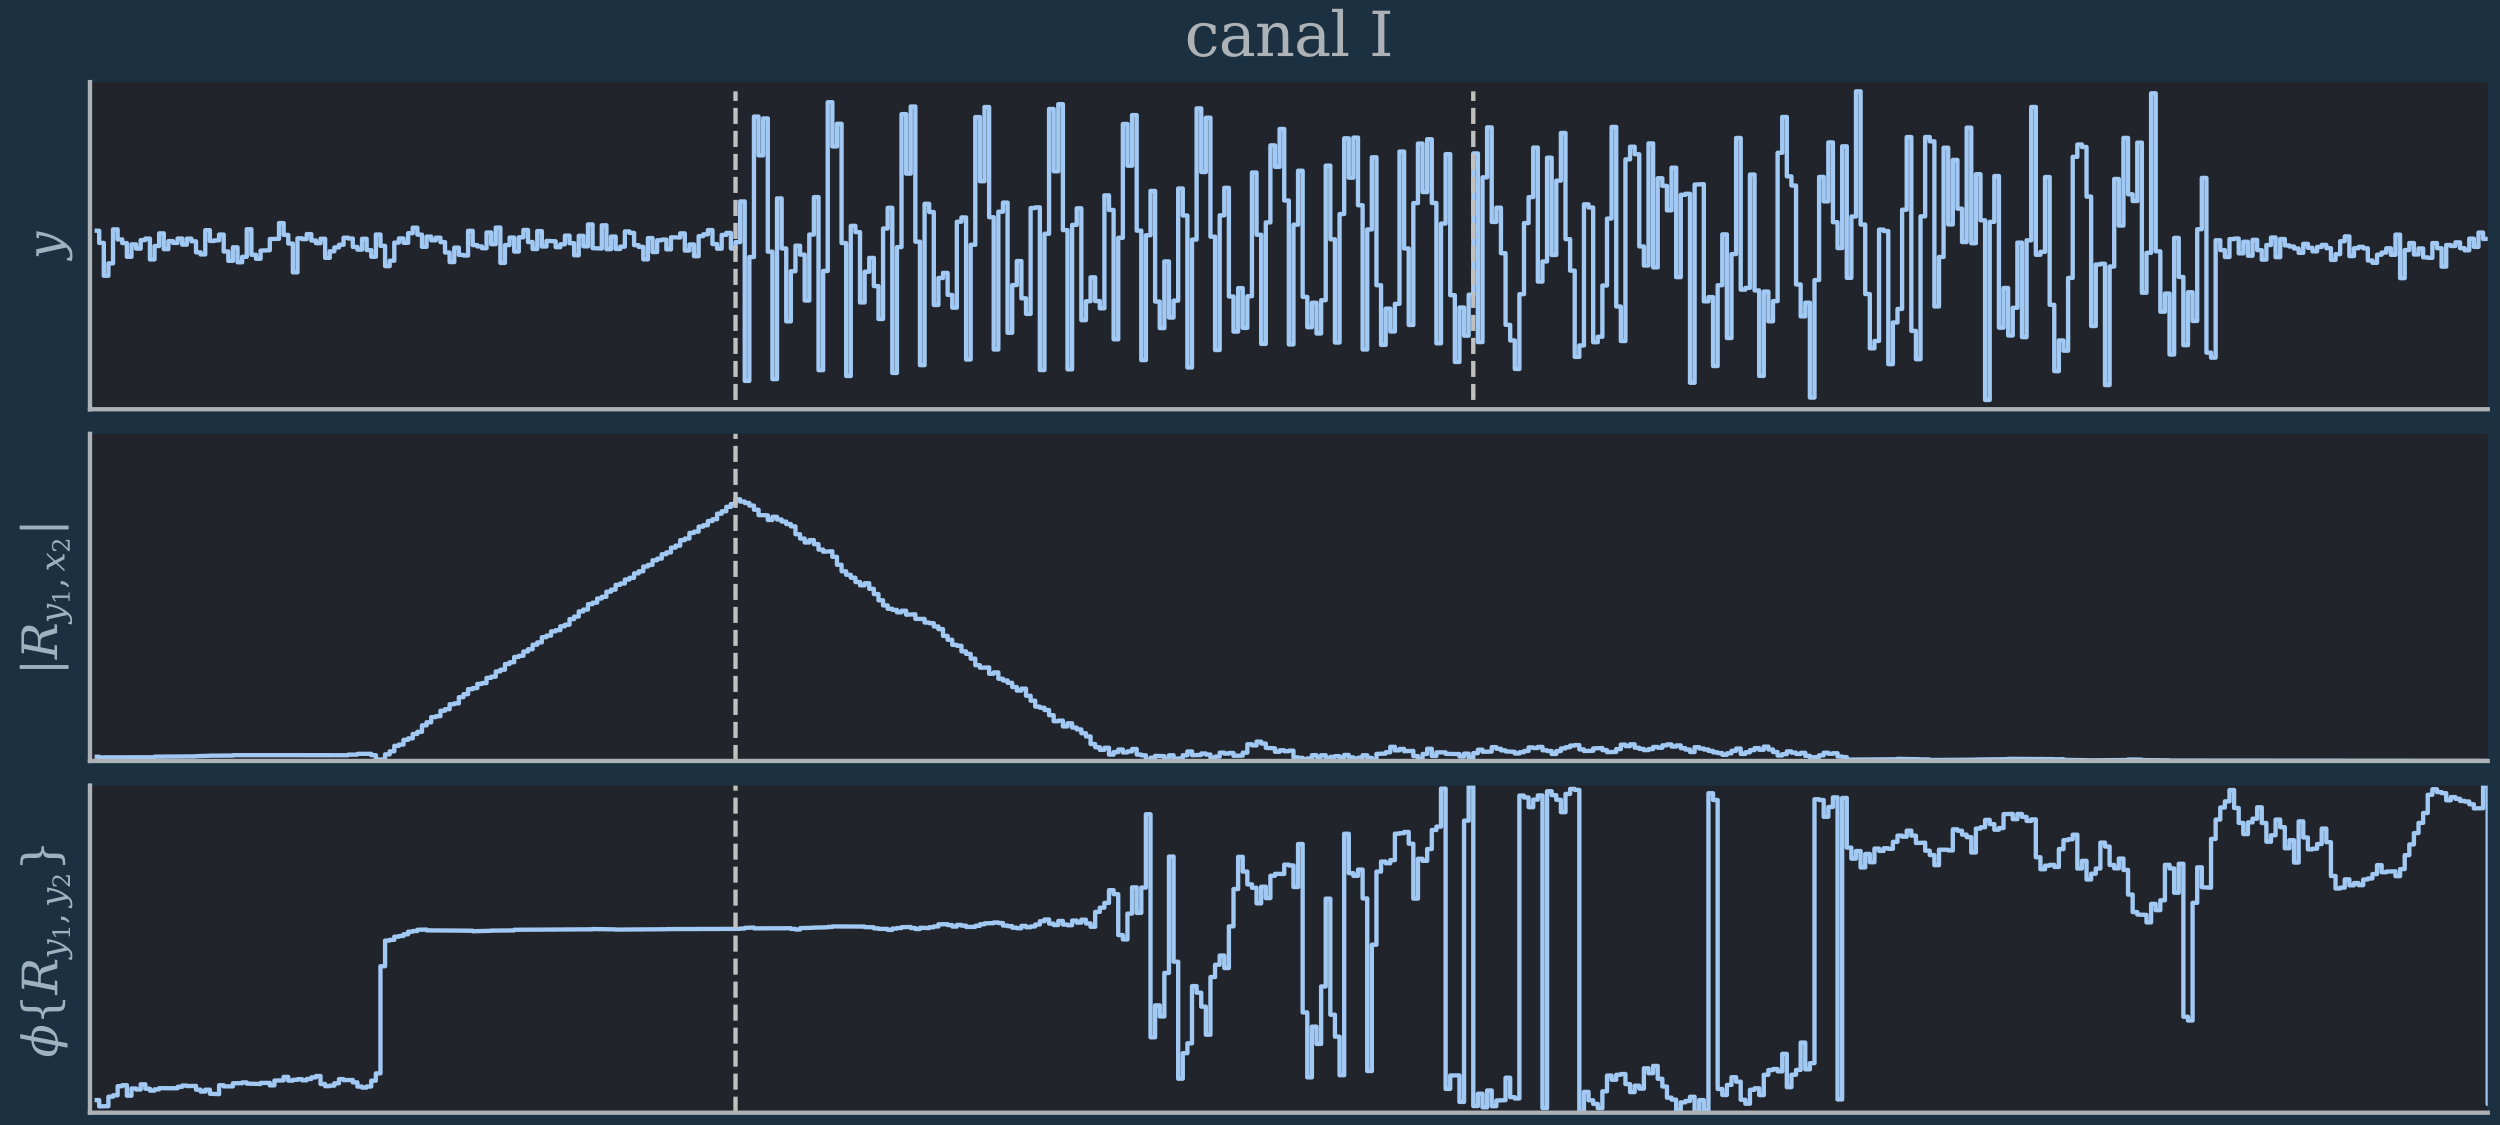 <?xml version="1.0" encoding="utf-8" standalone="no"?>
<!DOCTYPE svg PUBLIC "-//W3C//DTD SVG 1.1//EN"
  "http://www.w3.org/Graphics/SVG/1.1/DTD/svg11.dtd">
<svg xmlns:xlink="http://www.w3.org/1999/xlink" width="576pt" height="259.2pt" viewBox="0 0 576 259.2" xmlns="http://www.w3.org/2000/svg" version="1.1">
 <defs>
  <style type="text/css">*{stroke-linejoin: round; stroke-linecap: butt}</style>
 </defs>
 <g id="figure_1">
  <g id="patch_1">
   <path d="M 0 259.2 
L 576 259.2 
L 576 0 
L 0 0 
z
" style="fill: #1b3041"/>
  </g>
  <g id="axes_1">
   <g id="patch_2">
    <path d="M 20.731 94.285 
L 573.165 94.285 
L 573.165 18.915 
L 20.731 18.915 
z
" style="fill: #21252b"/>
   </g>
   <g id="matplotlib.axis_1"/>
   <g id="matplotlib.axis_2">
    <g id="text_1">
     <!-- $y$ -->
     <g style="fill: #9eb1be" transform="translate(14.201 59.735) rotate(-90) scale(0.11 -0.11)">
      <defs>
       <path id="DejaVuSerif-Italic-79" d="M 3681 3294 
Q 3372 1506 2828 563 
Q 2031 -822 1391 -1238 
Q 1106 -1422 356 -1422 
Q 209 -1422 60 -1397 
Q -88 -1372 -238 -1325 
L -113 -691 
L 181 -691 
Q 175 -741 175 -788 
Q 175 -919 231 -994 
Q 309 -1100 513 -1100 
Q 1063 -1100 1541 -622 
L 756 2988 
L 378 2988 
L 444 3322 
L 1303 3322 
L 2041 25 
Q 2544 778 2666 1088 
Q 3059 2059 3138 2959 
L 2759 2959 
L 2825 3294 
L 3681 3294 
z
" transform="scale(0.016)"/>
      </defs>
      <use xlink:href="#DejaVuSerif-Italic-79" transform="translate(0 0.094)"/>
     </g>
    </g>
   </g>
   <g id="line2d_1">
    <path d="M 21.793 53.147 
L 22.855 53.147 
L 22.855 55.97 
L 23.918 55.97 
L 23.918 63.538 
L 24.98 63.538 
L 24.98 60.674 
L 26.043 60.674 
L 26.043 52.843 
L 27.105 52.843 
L 27.105 55.16 
L 28.167 55.16 
L 28.167 56.005 
L 29.23 56.005 
L 29.23 59.165 
L 30.292 59.165 
L 30.292 56.3 
L 31.354 56.3 
L 31.354 57.284 
L 32.417 57.284 
L 32.417 55.318 
L 33.479 55.318 
L 33.479 54.97 
L 34.542 54.97 
L 34.542 59.776 
L 35.604 59.776 
L 35.604 56.684 
L 36.666 56.684 
L 36.666 53.762 
L 37.729 53.762 
L 37.729 57.404 
L 38.791 57.404 
L 38.791 55.557 
L 39.853 55.557 
L 39.853 55.968 
L 40.916 55.968 
L 40.916 54.949 
L 41.978 54.949 
L 41.978 56.37 
L 43.041 56.37 
L 43.041 54.978 
L 44.103 54.978 
L 44.103 55.599 
L 45.165 55.599 
L 45.165 58.139 
L 46.228 58.139 
L 46.228 58.627 
L 47.29 58.627 
L 47.29 53.035 
L 48.352 53.035 
L 48.352 55.511 
L 49.415 55.511 
L 49.415 55.376 
L 50.477 55.376 
L 50.477 54.04 
L 51.54 54.04 
L 51.54 57.944 
L 52.602 57.944 
L 52.602 60.099 
L 53.664 60.099 
L 53.664 56.983 
L 54.727 56.983 
L 54.727 60.433 
L 55.789 60.433 
L 55.789 59.173 
L 56.851 59.173 
L 56.851 52.814 
L 57.914 52.814 
L 57.914 58.7 
L 58.976 58.7 
L 58.976 59.623 
L 60.038 59.623 
L 60.038 57.731 
L 62.163 57.656 
L 62.163 55.067 
L 64.288 55.026 
L 64.288 51.401 
L 65.35 51.401 
L 65.35 54.122 
L 66.413 54.122 
L 66.413 56.115 
L 67.475 56.115 
L 67.475 62.75 
L 68.537 62.75 
L 68.537 54.913 
L 69.6 54.913 
L 69.6 55.086 
L 70.662 55.086 
L 70.662 53.944 
L 71.725 53.944 
L 71.725 55.412 
L 72.787 55.412 
L 72.787 56.017 
L 73.849 56.017 
L 73.849 55.007 
L 74.912 55.007 
L 74.912 59.405 
L 75.974 59.405 
L 75.974 57.897 
L 77.036 57.897 
L 77.036 57.008 
L 78.099 57.008 
L 78.099 56.394 
L 79.161 56.394 
L 79.161 54.766 
L 80.224 54.766 
L 80.224 54.949 
L 81.286 54.949 
L 81.286 56.905 
L 82.348 56.905 
L 82.348 57.511 
L 83.411 57.511 
L 83.411 55.019 
L 84.473 55.019 
L 84.473 57.617 
L 85.535 57.617 
L 85.535 59.151 
L 86.598 59.151 
L 86.598 54.029 
L 87.66 54.029 
L 87.66 56.649 
L 88.723 56.649 
L 88.723 61.319 
L 89.785 61.319 
L 89.785 60.065 
L 90.847 60.065 
L 90.847 55.896 
L 91.91 55.896 
L 91.91 54.93 
L 92.972 54.93 
L 92.972 55.941 
L 94.034 55.941 
L 94.034 53.722 
L 95.097 53.722 
L 95.097 52.465 
L 96.159 52.465 
L 96.159 54.061 
L 97.222 54.061 
L 97.222 56.868 
L 98.284 56.868 
L 98.284 54.515 
L 99.346 54.515 
L 99.346 55.366 
L 100.409 55.366 
L 100.409 54.763 
L 101.471 54.763 
L 101.471 55.782 
L 102.533 55.782 
L 102.533 58.179 
L 103.596 58.179 
L 103.596 60.386 
L 104.658 60.386 
L 104.658 57.063 
L 105.721 57.063 
L 105.721 58.723 
L 106.783 58.723 
L 106.783 58.867 
L 107.845 58.867 
L 107.845 53.179 
L 108.908 53.179 
L 108.908 56.464 
L 109.97 56.464 
L 109.97 56.784 
L 111.032 56.784 
L 111.032 57.184 
L 112.095 57.184 
L 112.095 53.565 
L 113.157 53.565 
L 113.157 56.249 
L 114.22 56.249 
L 114.22 52.435 
L 115.282 52.435 
L 115.282 60.57 
L 116.344 60.57 
L 116.344 56.467 
L 117.407 56.467 
L 117.407 54.729 
L 118.469 54.729 
L 118.469 57.954 
L 119.531 57.954 
L 119.531 54.679 
L 120.594 54.679 
L 120.594 52.992 
L 121.656 52.992 
L 121.656 55.762 
L 122.719 55.762 
L 122.719 57.379 
L 123.781 57.379 
L 123.781 53.252 
L 124.843 53.252 
L 124.843 56.797 
L 125.906 56.797 
L 125.906 55.511 
L 128.03 55.591 
L 128.03 56.945 
L 129.093 56.945 
L 129.093 56.283 
L 130.155 56.283 
L 130.155 54.291 
L 131.218 54.291 
L 131.218 56.034 
L 132.28 56.034 
L 132.28 58.807 
L 133.342 58.807 
L 133.342 54.336 
L 134.405 54.336 
L 134.405 56.754 
L 135.467 56.754 
L 135.467 51.707 
L 136.529 51.707 
L 136.529 57.173 
L 138.654 57.261 
L 138.654 51.906 
L 139.717 51.906 
L 139.717 57.407 
L 140.779 57.407 
L 140.779 54.511 
L 141.841 54.511 
L 141.841 57.353 
L 142.904 57.353 
L 142.904 56.831 
L 143.966 56.831 
L 143.966 53.319 
L 145.028 53.319 
L 145.028 53.662 
L 146.091 53.662 
L 146.091 56.486 
L 147.153 56.486 
L 147.153 56.884 
L 148.216 56.884 
L 148.216 59.749 
L 149.278 59.749 
L 149.278 54.86 
L 150.34 54.86 
L 150.34 58.063 
L 151.403 58.063 
L 151.403 55.347 
L 152.465 55.347 
L 152.465 55.202 
L 153.527 55.202 
L 153.527 57.459 
L 154.59 57.459 
L 154.59 54.673 
L 156.715 54.719 
L 156.715 53.768 
L 157.777 53.768 
L 157.777 57.726 
L 158.839 57.726 
L 158.839 56.316 
L 159.902 56.316 
L 159.902 59.03 
L 160.964 59.03 
L 160.964 54.412 
L 162.026 54.412 
L 162.026 53.998 
L 163.089 53.998 
L 163.089 53.011 
L 164.151 53.011 
L 164.151 56.236 
L 165.214 56.236 
L 165.214 57.295 
L 166.276 57.295 
L 166.276 54.121 
L 167.338 54.121 
L 167.338 53.669 
L 168.401 53.669 
L 168.401 57.262 
L 169.463 57.262 
L 169.463 55.783 
L 170.525 55.783 
L 170.525 46.413 
L 171.588 46.413 
L 171.588 87.753 
L 172.65 87.753 
L 172.65 59.22 
L 173.713 59.22 
L 173.713 26.86 
L 174.775 26.86 
L 174.775 35.797 
L 175.837 35.797 
L 175.837 27.281 
L 176.9 27.281 
L 176.9 57.978 
L 177.962 57.978 
L 177.962 87.344 
L 179.024 87.344 
L 179.024 45.714 
L 180.087 45.714 
L 180.087 57.247 
L 181.149 57.247 
L 181.149 74.039 
L 182.212 74.039 
L 182.212 62.498 
L 183.274 62.498 
L 183.274 56.606 
L 184.336 56.606 
L 184.336 58.674 
L 185.399 58.674 
L 185.399 69.236 
L 186.461 69.236 
L 186.461 54.039 
L 187.523 54.039 
L 187.523 45.411 
L 188.586 45.411 
L 188.586 85.282 
L 189.648 85.282 
L 189.648 62.423 
L 190.711 62.423 
L 190.711 23.557 
L 191.773 23.557 
L 191.773 33.735 
L 192.835 33.735 
L 192.835 28.523 
L 193.898 28.523 
L 193.898 55.997 
L 194.96 55.997 
L 194.96 86.629 
L 196.022 86.629 
L 196.022 52.036 
L 197.085 52.036 
L 197.085 53.477 
L 198.147 53.477 
L 198.147 69.685 
L 199.21 69.685 
L 199.21 62.608 
L 200.272 62.608 
L 200.272 59.423 
L 201.334 59.423 
L 201.334 65.914 
L 202.397 65.914 
L 202.397 73.49 
L 203.459 73.49 
L 203.459 52.644 
L 204.521 52.644 
L 204.521 47.878 
L 205.584 47.878 
L 205.584 85.932 
L 206.646 85.932 
L 206.646 56.938 
L 207.709 56.938 
L 207.709 26.289 
L 208.771 26.289 
L 208.771 40.001 
L 209.833 40.001 
L 209.833 24.541 
L 210.896 24.541 
L 210.896 55.687 
L 211.958 55.687 
L 211.958 84.128 
L 213.02 84.128 
L 213.02 46.957 
L 214.083 46.957 
L 214.083 48.849 
L 215.145 48.849 
L 215.145 70.264 
L 216.208 70.264 
L 216.208 64.042 
L 217.27 64.042 
L 217.27 62.871 
L 218.332 62.871 
L 218.332 67.95 
L 219.395 67.95 
L 219.395 70.88 
L 220.457 70.88 
L 220.457 51.073 
L 221.519 51.073 
L 221.519 50.1 
L 222.582 50.1 
L 222.582 82.823 
L 223.644 82.823 
L 223.644 56.399 
L 224.707 56.399 
L 224.707 26.973 
L 225.769 26.973 
L 225.769 41.755 
L 226.831 41.755 
L 226.831 24.657 
L 227.894 24.657 
L 227.894 50.053 
L 228.956 50.053 
L 228.956 80.523 
L 230.018 80.523 
L 230.018 48.777 
L 231.081 48.777 
L 231.081 46.678 
L 232.143 46.678 
L 232.143 76.675 
L 233.206 76.675 
L 233.206 65.682 
L 234.268 65.682 
L 234.268 60.148 
L 235.33 60.148 
L 235.33 68.735 
L 236.393 68.735 
L 236.393 72.315 
L 237.455 72.315 
L 237.455 47.928 
L 238.517 47.928 
L 238.517 47.771 
L 239.58 47.771 
L 239.58 85.248 
L 240.642 85.248 
L 240.642 53.861 
L 241.705 53.861 
L 241.705 25.102 
L 242.767 25.102 
L 242.767 39.468 
L 243.829 39.468 
L 243.829 23.994 
L 244.892 23.994 
L 244.892 53.019 
L 245.954 53.019 
L 245.954 85.094 
L 247.016 85.094 
L 247.016 51.809 
L 248.079 51.809 
L 248.079 47.987 
L 249.141 47.987 
L 249.141 73.765 
L 250.204 73.765 
L 250.204 69.398 
L 251.266 69.398 
L 251.266 63.896 
L 252.328 63.896 
L 252.328 69.369 
L 253.391 69.369 
L 253.391 71.024 
L 254.453 71.024 
L 254.453 45.011 
L 255.515 45.011 
L 255.515 48.379 
L 256.578 48.379 
L 256.578 78.178 
L 257.64 78.178 
L 257.64 54.788 
L 258.703 54.788 
L 258.703 28.564 
L 259.765 28.564 
L 259.765 38.18 
L 260.827 38.18 
L 260.827 26.516 
L 261.89 26.516 
L 261.89 53.137 
L 262.952 53.137 
L 262.952 82.967 
L 264.014 82.967 
L 264.014 54.198 
L 265.077 54.198 
L 265.077 43.978 
L 266.139 43.978 
L 266.139 69.477 
L 267.202 69.477 
L 267.202 75.593 
L 268.264 75.593 
L 268.264 60.235 
L 269.326 60.235 
L 269.326 73.169 
L 270.389 73.169 
L 270.389 69.273 
L 271.451 69.273 
L 271.451 43.428 
L 272.513 43.428 
L 272.513 49.65 
L 273.576 49.65 
L 273.576 84.674 
L 274.638 84.674 
L 274.638 55.199 
L 275.701 55.199 
L 275.701 24.975 
L 276.763 24.975 
L 276.763 39.634 
L 277.825 39.634 
L 277.825 27.12 
L 278.888 27.12 
L 278.888 54.531 
L 279.95 54.531 
L 279.95 80.642 
L 281.012 80.642 
L 281.012 49.617 
L 282.075 49.617 
L 282.075 43.282 
L 283.137 43.282 
L 283.137 68.309 
L 284.2 68.309 
L 284.2 76.402 
L 285.262 76.402 
L 285.262 66.382 
L 286.324 66.382 
L 286.324 75.546 
L 287.387 75.546 
L 287.387 68.249 
L 288.449 68.249 
L 288.449 39.741 
L 289.511 39.741 
L 289.511 54.088 
L 290.574 54.088 
L 290.574 79.232 
L 291.636 79.232 
L 291.636 51.243 
L 292.699 51.243 
L 292.699 33.499 
L 293.761 33.499 
L 293.761 38.447 
L 294.823 38.447 
L 294.823 29.719 
L 295.886 29.719 
L 295.886 46.196 
L 296.948 46.196 
L 296.948 79.354 
L 298.01 79.354 
L 298.01 51.772 
L 299.073 51.772 
L 299.073 39.338 
L 300.135 39.338 
L 300.135 68.407 
L 301.197 68.407 
L 301.197 75.386 
L 302.26 75.386 
L 302.26 69.758 
L 303.322 69.758 
L 303.322 76.831 
L 304.385 76.831 
L 304.385 69.171 
L 305.447 69.171 
L 305.447 38.164 
L 306.509 38.164 
L 306.509 55.138 
L 307.572 55.138 
L 307.572 78.92 
L 308.634 78.92 
L 308.634 49.308 
L 309.696 49.308 
L 309.696 31.872 
L 310.759 31.872 
L 310.759 40.935 
L 311.821 40.935 
L 311.821 31.704 
L 312.884 31.704 
L 312.884 47.289 
L 313.946 47.289 
L 313.946 80.527 
L 315.008 80.527 
L 315.008 52.861 
L 316.071 52.861 
L 316.071 36.241 
L 317.133 36.241 
L 317.133 65.712 
L 318.195 65.712 
L 318.195 79.465 
L 319.258 79.465 
L 319.258 71.112 
L 320.32 71.112 
L 320.32 76.378 
L 321.383 76.378 
L 321.383 70.005 
L 322.445 70.005 
L 322.445 34.924 
L 323.507 34.924 
L 323.507 57.256 
L 324.57 57.256 
L 324.57 74.874 
L 325.632 74.874 
L 325.632 46.797 
L 326.694 46.797 
L 326.694 33.072 
L 327.757 33.072 
L 327.757 44.261 
L 328.819 44.261 
L 328.819 32.084 
L 329.882 32.084 
L 329.882 46.765 
L 330.944 46.765 
L 330.944 79.098 
L 332.006 79.098 
L 332.006 51.506 
L 333.069 51.506 
L 333.069 35.502 
L 334.131 35.502 
L 334.131 68.003 
L 335.193 68.003 
L 335.193 83.393 
L 336.256 83.393 
L 336.256 70.851 
L 337.318 70.851 
L 337.318 77.338 
L 338.381 77.338 
L 338.381 67.904 
L 339.443 67.904 
L 339.443 35.35 
L 340.505 35.35 
L 340.505 78.815 
L 341.568 78.815 
L 341.568 40.857 
L 342.63 40.857 
L 342.63 29.35 
L 343.692 29.35 
L 343.692 51.14 
L 344.755 51.14 
L 344.755 47.849 
L 345.817 47.849 
L 345.817 58.337 
L 346.88 58.337 
L 346.88 74.841 
L 347.942 74.841 
L 347.942 78.435 
L 349.004 78.435 
L 349.004 85.011 
L 350.067 85.011 
L 350.067 67.771 
L 351.129 67.771 
L 351.129 51.391 
L 352.191 51.391 
L 352.191 45.417 
L 353.254 45.417 
L 353.254 34.004 
L 354.316 34.004 
L 354.316 64.877 
L 355.379 64.877 
L 355.379 60.237 
L 356.441 60.237 
L 356.441 36.343 
L 357.503 36.343 
L 357.503 58.746 
L 358.566 58.746 
L 358.566 41.619 
L 359.628 41.619 
L 359.628 30.636 
L 360.69 30.636 
L 360.69 55.101 
L 361.753 55.101 
L 361.753 62.357 
L 362.815 62.357 
L 362.815 82.226 
L 363.878 82.226 
L 363.878 79.596 
L 364.94 79.596 
L 364.94 47.071 
L 366.002 47.071 
L 366.002 47.805 
L 367.065 47.805 
L 367.065 78.843 
L 368.127 78.843 
L 368.127 77.588 
L 369.189 77.588 
L 369.189 65.78 
L 370.252 65.78 
L 370.252 50.36 
L 371.314 50.36 
L 371.314 29.246 
L 372.377 29.246 
L 372.377 70.621 
L 373.439 70.621 
L 373.439 78.569 
L 374.501 78.569 
L 374.501 36.713 
L 375.564 36.713 
L 375.564 33.805 
L 376.626 33.805 
L 376.626 35.533 
L 377.688 35.533 
L 377.688 56.78 
L 378.751 56.78 
L 378.751 61.173 
L 379.813 61.173 
L 379.813 33.041 
L 380.876 33.041 
L 380.876 61.598 
L 381.938 61.598 
L 381.938 41.071 
L 383 41.071 
L 383 42.825 
L 384.063 42.825 
L 384.063 48.461 
L 385.125 48.461 
L 385.125 38.634 
L 386.187 38.634 
L 386.187 63.858 
L 387.25 63.858 
L 387.25 44.881 
L 388.312 44.881 
L 388.312 44.642 
L 389.375 44.642 
L 389.375 88.188 
L 390.437 88.188 
L 390.437 42.526 
L 392.562 42.431 
L 392.562 69.434 
L 393.624 69.434 
L 393.624 68.453 
L 394.686 68.453 
L 394.686 84.331 
L 395.749 84.331 
L 395.749 65.72 
L 396.811 65.72 
L 396.811 53.996 
L 397.874 53.996 
L 397.874 77.886 
L 398.936 77.886 
L 398.936 58.543 
L 399.998 58.543 
L 399.998 31.79 
L 401.061 31.79 
L 401.061 66.738 
L 402.123 66.738 
L 402.123 66.33 
L 403.185 66.33 
L 403.185 40.225 
L 404.248 40.225 
L 404.248 66.911 
L 405.31 66.911 
L 405.31 86.606 
L 406.373 86.606 
L 406.373 67.178 
L 407.435 67.178 
L 407.435 74.031 
L 408.497 74.031 
L 408.497 69.382 
L 409.56 69.382 
L 409.56 35.195 
L 410.622 35.195 
L 410.622 26.948 
L 411.684 26.948 
L 411.684 40.637 
L 412.747 40.637 
L 412.747 42.748 
L 413.809 42.748 
L 413.809 65.541 
L 414.872 65.541 
L 414.872 72.894 
L 415.934 72.894 
L 415.934 69.74 
L 416.996 69.74 
L 416.996 91.597 
L 418.059 91.597 
L 418.059 64.525 
L 419.121 64.525 
L 419.121 40.766 
L 420.183 40.766 
L 420.183 46.396 
L 421.246 46.396 
L 421.246 32.813 
L 422.308 32.813 
L 422.308 51.19 
L 423.371 51.19 
L 423.371 57.164 
L 424.433 57.164 
L 424.433 33.704 
L 425.495 33.704 
L 425.495 64.016 
L 426.558 64.016 
L 426.558 49.889 
L 427.62 49.889 
L 427.62 21.048 
L 428.682 21.048 
L 428.682 51.736 
L 429.745 51.736 
L 429.745 67.748 
L 430.807 67.748 
L 430.807 80.251 
L 431.87 80.251 
L 431.87 78.554 
L 432.932 78.554 
L 432.932 52.899 
L 433.994 52.899 
L 433.994 53.233 
L 435.057 53.233 
L 435.057 83.899 
L 436.119 83.899 
L 436.119 74.298 
L 437.181 74.298 
L 437.181 71.187 
L 438.244 71.187 
L 438.244 48.323 
L 439.306 48.323 
L 439.306 31.576 
L 440.369 31.576 
L 440.369 76.241 
L 441.431 76.241 
L 441.431 82.759 
L 442.493 82.759 
L 442.493 49.852 
L 443.556 49.852 
L 443.556 31.574 
L 444.618 31.574 
L 444.618 32.565 
L 445.68 32.565 
L 445.68 70.602 
L 446.743 70.602 
L 446.743 59.206 
L 447.805 59.206 
L 447.805 34.032 
L 448.868 34.032 
L 448.868 51.716 
L 449.93 51.716 
L 449.93 36.848 
L 450.992 36.848 
L 450.992 48.08 
L 452.055 48.08 
L 452.055 55.769 
L 453.117 55.769 
L 453.117 29.41 
L 454.179 29.41 
L 454.179 56.037 
L 455.242 56.037 
L 455.242 40.136 
L 456.304 40.136 
L 456.304 50.754 
L 457.367 50.754 
L 457.367 92.152 
L 458.429 92.152 
L 458.429 51.115 
L 459.491 51.115 
L 459.491 40.563 
L 460.554 40.563 
L 460.554 75.495 
L 461.616 75.495 
L 461.616 66.351 
L 462.678 66.351 
L 462.678 77.292 
L 463.741 77.292 
L 463.741 70.912 
L 464.803 70.912 
L 464.803 55.898 
L 465.866 55.898 
L 465.866 77.676 
L 466.928 77.676 
L 466.928 55.375 
L 467.99 55.375 
L 467.99 24.647 
L 469.053 24.647 
L 469.053 58.701 
L 470.115 58.701 
L 470.115 58.024 
L 471.177 58.024 
L 471.177 40.794 
L 472.24 40.794 
L 472.24 70.234 
L 473.302 70.234 
L 473.302 85.509 
L 474.365 85.509 
L 474.365 78.435 
L 475.427 78.435 
L 475.427 80.805 
L 476.489 80.805 
L 476.489 64.03 
L 477.552 64.03 
L 477.552 36.139 
L 478.614 36.139 
L 478.614 33.3 
L 479.676 33.3 
L 479.676 33.869 
L 480.739 33.869 
L 480.739 45.297 
L 481.801 45.297 
L 481.801 75.114 
L 482.864 75.114 
L 482.864 60.94 
L 483.926 60.94 
L 483.926 60.778 
L 484.988 60.778 
L 484.988 88.719 
L 486.051 88.719 
L 486.051 61.41 
L 487.113 61.41 
L 487.113 41.235 
L 488.175 41.235 
L 488.175 51.975 
L 489.238 51.975 
L 489.238 31.77 
L 490.3 31.77 
L 490.3 44.758 
L 491.363 44.758 
L 491.363 46.32 
L 492.425 46.32 
L 492.425 32.865 
L 493.487 32.865 
L 493.487 67.451 
L 494.55 67.451 
L 494.55 58.259 
L 495.612 58.259 
L 495.612 21.499 
L 496.674 21.499 
L 496.674 57.897 
L 497.737 57.897 
L 497.737 71.811 
L 498.799 71.811 
L 498.799 67.64 
L 499.862 67.64 
L 499.862 81.673 
L 500.924 81.673 
L 500.924 54.821 
L 501.986 54.821 
L 501.986 63.809 
L 503.049 63.809 
L 503.049 79.521 
L 504.111 79.521 
L 504.111 67.333 
L 505.173 67.333 
L 505.173 73.953 
L 506.236 73.953 
L 506.236 52.82 
L 507.298 52.82 
L 507.298 40.992 
L 508.361 40.992 
L 508.361 81.243 
L 509.423 81.243 
L 509.423 82.401 
L 510.485 82.401 
L 510.485 55.348 
L 511.548 55.348 
L 511.548 57.626 
L 512.61 57.626 
L 512.61 59.216 
L 513.672 59.216 
L 513.672 55.094 
L 514.735 55.094 
L 514.735 54.965 
L 515.797 54.965 
L 515.797 58.372 
L 516.86 58.372 
L 516.86 55.698 
L 517.922 55.698 
L 517.922 58.919 
L 518.984 58.919 
L 518.984 55.265 
L 520.047 55.265 
L 520.047 57.626 
L 521.109 57.626 
L 521.109 59.813 
L 522.171 59.813 
L 522.171 56.455 
L 523.234 56.455 
L 523.234 54.723 
L 524.296 54.723 
L 524.296 59.254 
L 525.359 59.254 
L 525.359 55.07 
L 526.421 55.07 
L 526.421 56.548 
L 527.483 56.548 
L 527.483 56.797 
L 528.546 56.797 
L 528.546 57.258 
L 529.608 57.258 
L 529.608 58.255 
L 530.67 58.255 
L 530.67 56.186 
L 531.733 56.186 
L 531.733 57.106 
L 532.795 57.106 
L 532.795 57.908 
L 533.857 57.908 
L 533.857 56.902 
L 534.92 56.902 
L 534.92 56.421 
L 535.982 56.421 
L 535.982 57.181 
L 537.045 57.181 
L 537.045 59.873 
L 538.107 59.873 
L 538.107 58.563 
L 539.169 58.563 
L 539.169 55.571 
L 540.232 55.571 
L 540.232 54.467 
L 541.294 54.467 
L 541.294 59.007 
L 542.356 59.007 
L 542.356 57.191 
L 543.419 57.191 
L 543.419 56.874 
L 544.481 56.874 
L 544.481 57.219 
L 545.544 57.219 
L 545.544 60.014 
L 546.606 60.014 
L 546.606 60.562 
L 547.668 60.562 
L 547.668 58.689 
L 548.731 58.689 
L 548.731 58.19 
L 549.793 58.19 
L 549.793 57.21 
L 550.855 57.21 
L 550.855 58.712 
L 551.918 58.712 
L 551.918 54.06 
L 552.98 54.06 
L 552.98 64.085 
L 554.043 64.085 
L 554.043 57.615 
L 555.105 57.615 
L 555.105 55.989 
L 556.167 55.989 
L 556.167 58.641 
L 557.23 58.641 
L 557.23 57.239 
L 558.292 57.239 
L 558.292 59.292 
L 559.354 59.292 
L 559.354 59.408 
L 560.417 59.408 
L 560.417 56.005 
L 561.479 56.005 
L 561.479 57.187 
L 562.542 57.187 
L 562.542 61.432 
L 563.604 61.432 
L 563.604 56.45 
L 564.666 56.45 
L 564.666 56.681 
L 565.729 56.681 
L 565.729 55.84 
L 566.791 55.84 
L 566.791 57.176 
L 567.853 57.176 
L 567.853 57.664 
L 568.916 57.664 
L 568.916 54.989 
L 569.978 54.989 
L 569.978 56.88 
L 571.041 56.88 
L 571.041 53.583 
L 572.103 53.583 
L 572.103 55.072 
L 574.228 54.985 
L 574.228 59.507 
L 575.29 59.507 
L 575.29 53.757 
L 576.352 53.757 
L 576.352 59.628 
L 577 59.628 
L 577 59.628 
" clip-path="url(#pf1ad16d7fe)" style="fill: none; stroke: #a1c9f4"/>
   </g>
   <g id="line2d_2">
    <path d="M 169.463 92.152 
L 169.463 21.048 
" clip-path="url(#pf1ad16d7fe)" style="fill: none; stroke-dasharray: 3.7,1.6; stroke-dashoffset: 0; stroke: #c0c0c0"/>
   </g>
   <g id="patch_3">
    <path d="M 20.731 94.285 
L 20.731 18.915 
" style="fill: none; stroke: #adb2b7; stroke-linejoin: miter; stroke-linecap: square"/>
   </g>
   <g id="patch_4">
    <path d="M 20.731 94.285 
L 573.165 94.285 
" style="fill: none; stroke: #adb2b7; stroke-linejoin: miter; stroke-linecap: square"/>
   </g>
   <g id="line2d_3">
    <path d="M 339.443 92.152 
L 339.443 21.048 
" clip-path="url(#pf1ad16d7fe)" style="fill: none; stroke-dasharray: 3.7,1.6; stroke-dashoffset: 0; stroke: #c0c0c0"/>
   </g>
   <g id="text_2">
    <!-- canal I -->
    <g style="fill: #adb2b7" transform="translate(272.943 12.915) scale(0.14 -0.14)">
     <defs>
      <path id="DejaVuSerif-63" d="M 3291 997 
Q 3169 466 2822 187 
Q 2475 -91 1925 -91 
Q 1200 -91 759 389 
Q 319 869 319 1663 
Q 319 2459 759 2936 
Q 1200 3413 1925 3413 
Q 2241 3413 2553 3339 
Q 2866 3266 3181 3116 
L 3181 2266 
L 2847 2266 
Q 2781 2703 2561 2903 
Q 2341 3103 1931 3103 
Q 1466 3103 1228 2742 
Q 991 2381 991 1663 
Q 991 944 1227 581 
Q 1463 219 1931 219 
Q 2303 219 2525 412 
Q 2747 606 2828 997 
L 3291 997 
z
" transform="scale(0.016)"/>
      <path id="DejaVuSerif-61" d="M 2547 1044 
L 2547 1747 
L 1806 1747 
Q 1378 1747 1168 1562 
Q 959 1378 959 997 
Q 959 650 1171 447 
Q 1384 244 1747 244 
Q 2106 244 2326 466 
Q 2547 688 2547 1044 
z
M 3122 2075 
L 3122 331 
L 3634 331 
L 3634 0 
L 2547 0 
L 2547 359 
Q 2356 128 2106 18 
Q 1856 -91 1522 -91 
Q 969 -91 644 203 
Q 319 497 319 997 
Q 319 1513 691 1797 
Q 1063 2081 1741 2081 
L 2547 2081 
L 2547 2309 
Q 2547 2688 2317 2895 
Q 2088 3103 1672 3103 
Q 1328 3103 1125 2947 
Q 922 2791 872 2484 
L 575 2484 
L 575 3156 
Q 875 3284 1158 3348 
Q 1441 3413 1709 3413 
Q 2400 3413 2761 3070 
Q 3122 2728 3122 2075 
z
" transform="scale(0.016)"/>
      <path id="DejaVuSerif-6e" d="M 263 0 
L 263 331 
L 781 331 
L 781 2988 
L 231 2988 
L 231 3322 
L 1356 3322 
L 1356 2731 
Q 1516 3069 1770 3241 
Q 2025 3413 2363 3413 
Q 2913 3413 3172 3097 
Q 3431 2781 3431 2113 
L 3431 331 
L 3944 331 
L 3944 0 
L 2356 0 
L 2356 331 
L 2853 331 
L 2853 1931 
Q 2853 2541 2703 2767 
Q 2553 2994 2175 2994 
Q 1775 2994 1565 2701 
Q 1356 2409 1356 1850 
L 1356 331 
L 1856 331 
L 1856 0 
L 263 0 
z
" transform="scale(0.016)"/>
      <path id="DejaVuSerif-6c" d="M 1313 331 
L 1856 331 
L 1856 0 
L 184 0 
L 184 331 
L 738 331 
L 738 4531 
L 184 4531 
L 184 4863 
L 1313 4863 
L 1313 331 
z
" transform="scale(0.016)"/>
      <path id="DejaVuSerif-20" transform="scale(0.016)"/>
      <path id="DejaVuSerif-49" d="M 1581 331 
L 2175 331 
L 2175 0 
L 353 0 
L 353 331 
L 947 331 
L 947 4331 
L 353 4331 
L 353 4666 
L 2175 4666 
L 2175 4331 
L 1581 4331 
L 1581 331 
z
" transform="scale(0.016)"/>
     </defs>
     <use xlink:href="#DejaVuSerif-63"/>
     <use xlink:href="#DejaVuSerif-61" x="56.006"/>
     <use xlink:href="#DejaVuSerif-6e" x="115.625"/>
     <use xlink:href="#DejaVuSerif-61" x="180.029"/>
     <use xlink:href="#DejaVuSerif-6c" x="239.648"/>
     <use xlink:href="#DejaVuSerif-20" x="271.631"/>
     <use xlink:href="#DejaVuSerif-49" x="303.418"/>
    </g>
   </g>
  </g>
  <g id="axes_2">
   <g id="patch_5">
    <path d="M 20.731 175.325 
L 573.165 175.325 
L 573.165 99.955 
L 20.731 99.955 
z
" style="fill: #21252b"/>
   </g>
   <g id="matplotlib.axis_3"/>
   <g id="matplotlib.axis_4">
    <g id="text_3">
     <!-- $|R_{y_1,x_2}|$ -->
     <g style="fill: #9eb1be" transform="translate(13.211 155.57) rotate(-90) scale(0.11 -0.11)">
      <defs>
       <path id="DejaVuSerif-7c" d="M 1331 4891 
L 1331 -1509 
L 825 -1509 
L 825 4891 
L 1331 4891 
z
" transform="scale(0.016)"/>
       <path id="DejaVuSerif-Italic-52" d="M 3066 2316 
Q 3272 2256 3403 2114 
Q 3534 1972 3609 1716 
L 4016 331 
L 4584 331 
L 4522 0 
L 3422 0 
L 2981 1484 
Q 2856 1916 2706 2042 
Q 2556 2169 2250 2169 
L 1553 2169 
L 1194 331 
L 1853 331 
L 1791 0 
L -97 0 
L -34 331 
L 559 331 
L 1338 4331 
L 744 4331 
L 809 4666 
L 3175 4666 
Q 3856 4666 4164 4341 
Q 4472 4016 4356 3419 
Q 4263 2938 3938 2661 
Q 3613 2384 3066 2316 
z
M 1619 2503 
L 2541 2503 
Q 3013 2503 3280 2726 
Q 3547 2950 3639 3419 
Q 3731 3888 3548 4109 
Q 3366 4331 2894 4331 
L 1972 4331 
L 1619 2503 
z
" transform="scale(0.016)"/>
       <path id="DejaVuSerif-31" d="M 909 0 
L 909 331 
L 1722 331 
L 1722 4213 
L 781 3603 
L 781 4013 
L 1919 4750 
L 2350 4750 
L 2350 331 
L 3163 331 
L 3163 0 
L 909 0 
z
" transform="scale(0.016)"/>
       <path id="DejaVuSerif-2c" d="M 231 -622 
Q 525 -406 662 -114 
Q 800 178 800 594 
L 800 709 
L 1416 709 
Q 1391 175 1164 -208 
Q 938 -591 481 -872 
L 231 -622 
z
" transform="scale(0.016)"/>
       <path id="DejaVuSerif-Italic-78" d="M 409 0 
L 19 0 
L 1484 1594 
L 747 2988 
L 338 2988 
L 400 3322 
L 1244 3322 
L 1934 2028 
L 3125 3322 
L 3516 3322 
L 2078 1759 
L 2838 331 
L 3272 331 
L 3209 0 
L 2338 0 
L 1631 1325 
L 409 0 
z
" transform="scale(0.016)"/>
       <path id="DejaVuSerif-32" d="M 819 3553 
L 469 3553 
L 469 4384 
Q 803 4563 1142 4656 
Q 1481 4750 1806 4750 
Q 2534 4750 2956 4397 
Q 3378 4044 3378 3438 
Q 3378 2753 2422 1800 
Q 2347 1728 2309 1691 
L 1131 513 
L 3078 513 
L 3078 1088 
L 3444 1088 
L 3444 0 
L 434 0 
L 434 341 
L 1850 1753 
Q 2319 2222 2519 2614 
Q 2719 3006 2719 3438 
Q 2719 3909 2473 4175 
Q 2228 4441 1797 4441 
Q 1350 4441 1106 4219 
Q 863 3997 819 3553 
z
" transform="scale(0.016)"/>
      </defs>
      <use xlink:href="#DejaVuSerif-7c" transform="translate(0 0.578)"/>
      <use xlink:href="#DejaVuSerif-Italic-52" transform="translate(33.691 0.578)"/>
      <use xlink:href="#DejaVuSerif-Italic-79" transform="translate(108.984 -14.994) scale(0.7)"/>
      <use xlink:href="#DejaVuSerif-31" transform="translate(148.53 -25.894) scale(0.49)"/>
      <use xlink:href="#DejaVuSerif-2c" transform="translate(181.522 -14.994) scale(0.7)"/>
      <use xlink:href="#DejaVuSerif-Italic-78" transform="translate(217.049 -14.994) scale(0.7)"/>
      <use xlink:href="#DejaVuSerif-32" transform="translate(256.526 -25.894) scale(0.49)"/>
      <use xlink:href="#DejaVuSerif-7c" transform="translate(292.114 0.578)"/>
     </g>
    </g>
   </g>
   <g id="line2d_4">
    <path d="M 21.793 174.365 
L 22.855 174.365 
L 22.855 174.509 
L 35.604 174.477 
L 35.604 174.337 
L 45.165 174.271 
L 45.165 174.218 
L 48.352 174.125 
L 48.352 174.106 
L 53.664 174.076 
L 53.664 173.992 
L 80.224 174.001 
L 80.224 173.872 
L 82.348 173.858 
L 82.348 173.69 
L 85.535 173.683 
L 85.535 173.991 
L 86.598 173.991 
L 86.598 175.003 
L 88.723 174.975 
L 88.723 173.802 
L 89.785 173.802 
L 89.785 173.1 
L 90.847 173.1 
L 90.847 171.845 
L 91.91 171.845 
L 91.91 171.55 
L 92.972 171.55 
L 92.972 170.462 
L 94.034 170.462 
L 94.034 170.12 
L 95.097 170.12 
L 95.097 169.103 
L 96.159 169.103 
L 96.159 168.609 
L 97.222 168.609 
L 97.222 167.123 
L 98.284 167.123 
L 98.284 166.42 
L 99.346 166.42 
L 99.346 165.219 
L 100.409 165.219 
L 100.409 165.013 
L 101.471 165.013 
L 101.471 163.755 
L 102.533 163.755 
L 102.533 163.392 
L 103.596 163.392 
L 103.596 162.25 
L 104.658 162.25 
L 104.658 162.055 
L 105.721 162.055 
L 105.721 160.626 
L 106.783 160.626 
L 106.783 159.943 
L 107.845 159.943 
L 107.845 158.779 
L 108.908 158.779 
L 108.908 158.533 
L 109.97 158.533 
L 109.97 157.572 
L 111.032 157.572 
L 111.032 157.379 
L 112.095 157.379 
L 112.095 156.179 
L 113.157 156.179 
L 113.157 155.903 
L 114.22 155.903 
L 114.22 154.693 
L 115.282 154.693 
L 115.282 154.296 
L 116.344 154.296 
L 116.344 152.989 
L 117.407 152.989 
L 117.407 152.582 
L 118.469 152.582 
L 118.469 151.37 
L 119.531 151.37 
L 119.531 151.104 
L 120.594 151.104 
L 120.594 150.099 
L 121.656 150.099 
L 121.656 149.581 
L 122.719 149.581 
L 122.719 148.545 
L 123.781 148.545 
L 123.781 148.011 
L 124.843 148.011 
L 124.843 146.805 
L 125.906 146.805 
L 125.906 146.452 
L 126.968 146.452 
L 126.968 145.455 
L 128.03 145.455 
L 128.03 145.185 
L 129.093 145.185 
L 129.093 144.299 
L 130.155 144.299 
L 130.155 143.932 
L 131.218 143.932 
L 131.218 142.644 
L 132.28 142.644 
L 132.28 142.053 
L 133.342 142.053 
L 133.342 140.871 
L 134.405 140.871 
L 134.405 140.438 
L 135.467 140.438 
L 135.467 139.197 
L 136.529 139.197 
L 136.529 138.857 
L 137.592 138.857 
L 137.592 137.889 
L 138.654 137.889 
L 138.654 137.502 
L 139.717 137.502 
L 139.717 136.323 
L 140.779 136.323 
L 140.779 135.847 
L 141.841 135.847 
L 141.841 134.744 
L 142.904 134.744 
L 142.904 134.438 
L 143.966 134.438 
L 143.966 133.525 
L 145.028 133.525 
L 145.028 133.127 
L 146.091 133.127 
L 146.091 132.105 
L 147.153 132.105 
L 147.153 131.624 
L 148.216 131.624 
L 148.216 130.518 
L 149.278 130.518 
L 149.278 130.153 
L 150.34 130.153 
L 150.34 129.089 
L 151.403 129.089 
L 151.403 128.711 
L 152.465 128.711 
L 152.465 127.689 
L 153.527 127.689 
L 153.527 127.279 
L 154.59 127.279 
L 154.59 126.181 
L 155.652 126.181 
L 155.652 125.718 
L 156.715 125.718 
L 156.715 124.449 
L 157.777 124.449 
L 157.777 124.086 
L 158.839 124.086 
L 158.839 122.789 
L 159.902 122.789 
L 159.902 122.493 
L 160.964 122.493 
L 160.964 121.339 
L 162.026 121.339 
L 162.026 121.017 
L 163.089 121.017 
L 163.089 120.054 
L 164.151 120.054 
L 164.151 119.627 
L 165.214 119.627 
L 165.214 118.36 
L 166.276 118.36 
L 166.276 117.794 
L 167.338 117.794 
L 167.338 116.775 
L 168.401 116.775 
L 168.401 116.123 
L 169.463 116.123 
L 169.463 115.029 
L 170.525 115.029 
L 170.525 115.555 
L 171.588 115.555 
L 171.588 115.887 
L 172.65 115.887 
L 172.65 116.483 
L 173.713 116.483 
L 173.713 117.445 
L 174.775 117.445 
L 174.775 118.682 
L 176.9 118.723 
L 176.9 119.802 
L 177.962 119.802 
L 177.962 119.07 
L 179.024 119.07 
L 179.024 119.689 
L 180.087 119.689 
L 180.087 120.175 
L 181.149 120.175 
L 181.149 120.741 
L 182.212 120.741 
L 182.212 121.271 
L 183.274 121.271 
L 183.274 123.084 
L 184.336 123.084 
L 184.336 124.087 
L 185.399 124.087 
L 185.399 124.992 
L 186.461 124.992 
L 186.461 124.444 
L 187.523 124.444 
L 187.523 125.368 
L 188.586 125.368 
L 188.586 126.623 
L 189.648 126.623 
L 189.648 127.115 
L 191.773 127.017 
L 191.773 128.294 
L 192.835 128.294 
L 192.835 130.123 
L 193.898 130.123 
L 193.898 131.623 
L 194.96 131.623 
L 194.96 132.432 
L 196.022 132.432 
L 196.022 133.11 
L 197.085 133.11 
L 197.085 134.098 
L 198.147 134.098 
L 198.147 134.856 
L 199.21 134.856 
L 199.21 134.382 
L 200.272 134.382 
L 200.272 135.669 
L 201.334 135.669 
L 201.334 136.872 
L 202.397 136.872 
L 202.397 138.313 
L 203.459 138.313 
L 203.459 139.493 
L 204.521 139.493 
L 204.521 140.26 
L 205.584 140.26 
L 205.584 140.521 
L 206.646 140.521 
L 206.646 141.074 
L 207.709 141.074 
L 207.709 140.703 
L 208.771 140.703 
L 208.771 141.628 
L 210.896 141.532 
L 210.896 142.589 
L 213.02 142.601 
L 213.02 143.436 
L 214.083 143.436 
L 214.083 143.573 
L 215.145 143.573 
L 215.145 144.339 
L 216.208 144.339 
L 216.208 144.953 
L 217.27 144.953 
L 217.27 146.506 
L 218.332 146.506 
L 218.332 147.405 
L 219.395 147.405 
L 219.395 148.577 
L 220.457 148.577 
L 220.457 148.779 
L 221.519 148.779 
L 221.519 150.068 
L 222.582 150.068 
L 222.582 150.662 
L 223.644 150.662 
L 223.644 151.75 
L 224.707 151.75 
L 224.707 153.259 
L 225.769 153.259 
L 225.769 153.834 
L 227.894 153.78 
L 227.894 155.235 
L 228.956 155.235 
L 228.956 154.926 
L 230.018 154.926 
L 230.018 156.38 
L 231.081 156.38 
L 231.081 156.779 
L 232.143 156.779 
L 232.143 157.331 
L 233.206 157.331 
L 233.206 158.288 
L 234.268 158.288 
L 234.268 159.112 
L 235.33 159.112 
L 235.33 158.659 
L 236.393 158.659 
L 236.393 160.3 
L 237.455 160.3 
L 237.455 161.439 
L 238.517 161.439 
L 238.517 162.813 
L 239.58 162.813 
L 239.58 163.066 
L 240.642 163.066 
L 240.642 163.595 
L 241.705 163.595 
L 241.705 164.778 
L 242.767 164.778 
L 242.767 166.173 
L 243.829 166.173 
L 243.829 166.032 
L 244.892 166.032 
L 244.892 167.367 
L 245.954 167.367 
L 245.954 166.654 
L 247.016 166.654 
L 247.016 167.638 
L 248.079 167.638 
L 248.079 168.063 
L 249.141 168.063 
L 249.141 168.941 
L 250.204 168.941 
L 250.204 169.672 
L 251.266 169.672 
L 251.266 171.425 
L 252.328 171.425 
L 252.328 172.158 
L 253.391 172.158 
L 253.391 172.763 
L 254.453 172.763 
L 254.453 172.285 
L 255.515 172.285 
L 255.515 173.868 
L 256.578 173.868 
L 256.578 173.287 
L 257.64 173.287 
L 257.64 172.7 
L 258.703 172.7 
L 258.703 173.363 
L 259.765 173.363 
L 259.765 173.116 
L 260.827 173.116 
L 260.827 172.569 
L 261.89 172.569 
L 261.89 173.852 
L 262.952 173.852 
L 262.952 174.021 
L 264.014 174.021 
L 264.014 175.125 
L 265.077 175.125 
L 265.077 174.58 
L 266.139 174.58 
L 266.139 174.154 
L 268.264 174.21 
L 268.264 174.888 
L 269.326 174.888 
L 269.326 174.023 
L 270.389 174.023 
L 270.389 174.814 
L 272.513 174.714 
L 272.513 174.001 
L 273.576 174.001 
L 273.576 173.13 
L 274.638 173.13 
L 274.638 173.997 
L 276.763 173.937 
L 276.763 173.609 
L 277.825 173.609 
L 277.825 173.849 
L 278.888 173.849 
L 278.888 174.647 
L 279.95 174.647 
L 279.95 174.328 
L 281.012 174.328 
L 281.012 173.413 
L 282.075 173.413 
L 282.075 173.629 
L 283.137 173.629 
L 283.137 173.485 
L 284.2 173.485 
L 284.2 174.133 
L 286.324 174.087 
L 286.324 173.422 
L 287.387 173.422 
L 287.387 171.48 
L 288.449 171.48 
L 288.449 171.736 
L 289.511 171.736 
L 289.511 170.871 
L 290.574 170.871 
L 290.574 171.316 
L 291.636 171.316 
L 291.636 172.308 
L 293.761 172.412 
L 293.761 173.213 
L 294.823 173.213 
L 294.823 172.87 
L 295.886 172.87 
L 295.886 173.078 
L 296.948 173.078 
L 296.948 172.95 
L 298.01 172.95 
L 298.01 174.499 
L 299.073 174.499 
L 299.073 174.622 
L 300.135 174.622 
L 300.135 174.887 
L 301.197 174.887 
L 301.197 174.737 
L 302.26 174.737 
L 302.26 173.997 
L 303.322 173.997 
L 303.322 174.367 
L 304.385 174.367 
L 304.385 174.005 
L 305.447 174.005 
L 305.447 174.675 
L 306.509 174.675 
L 306.509 174.384 
L 307.572 174.384 
L 307.572 174.225 
L 308.634 174.225 
L 308.634 174.539 
L 309.696 174.539 
L 309.696 173.947 
L 310.759 173.947 
L 310.759 174.504 
L 311.821 174.504 
L 311.821 174.763 
L 312.884 174.763 
L 312.884 174.574 
L 313.946 174.574 
L 313.946 174.015 
L 315.008 174.015 
L 315.008 174.618 
L 316.071 174.618 
L 316.071 175.105 
L 317.133 175.105 
L 317.133 173.701 
L 319.258 173.634 
L 319.258 173.319 
L 320.32 173.319 
L 320.32 172.066 
L 321.383 172.066 
L 321.383 172.889 
L 322.445 172.889 
L 322.445 172.559 
L 323.507 172.559 
L 323.507 173.075 
L 325.632 173.007 
L 325.632 174.208 
L 326.694 174.208 
L 326.694 174.922 
L 327.757 174.922 
L 327.757 173.718 
L 328.819 173.718 
L 328.819 172.523 
L 329.882 172.523 
L 329.882 174.164 
L 330.944 174.164 
L 330.944 173.361 
L 333.069 173.34 
L 333.069 173.694 
L 336.256 173.735 
L 336.256 174.315 
L 337.318 174.315 
L 337.318 173.639 
L 338.381 173.639 
L 338.381 174.588 
L 339.443 174.588 
L 339.443 173.522 
L 340.505 173.522 
L 340.505 172.738 
L 341.568 172.738 
L 341.568 173.203 
L 343.692 173.172 
L 343.692 172.139 
L 344.755 172.139 
L 344.755 172.511 
L 345.817 172.511 
L 345.817 172.886 
L 346.88 172.886 
L 346.88 173.122 
L 349.004 173.223 
L 349.004 173.608 
L 350.067 173.608 
L 350.067 173.311 
L 351.129 173.311 
L 351.129 173.02 
L 352.191 173.02 
L 352.191 172.207 
L 353.254 172.207 
L 353.254 172.341 
L 354.316 172.341 
L 354.316 172.081 
L 355.379 172.081 
L 355.379 172.864 
L 356.441 172.864 
L 356.441 173.034 
L 357.503 173.034 
L 357.503 173.718 
L 358.566 173.718 
L 358.566 173.051 
L 359.628 173.051 
L 359.628 172.443 
L 360.69 172.443 
L 360.69 172.159 
L 361.753 172.159 
L 361.753 171.781 
L 362.815 171.781 
L 362.815 171.668 
L 363.878 171.668 
L 363.878 172.661 
L 364.94 172.661 
L 364.94 173.038 
L 367.065 172.981 
L 367.065 172.443 
L 369.189 172.348 
L 369.189 172.825 
L 370.252 172.825 
L 370.252 173.293 
L 372.377 173.244 
L 372.377 172.595 
L 373.439 172.595 
L 373.439 171.567 
L 374.501 171.567 
L 374.501 171.902 
L 375.564 171.902 
L 375.564 171.489 
L 376.626 171.489 
L 376.626 172.266 
L 377.688 172.266 
L 377.688 172.549 
L 378.751 172.549 
L 378.751 172.828 
L 379.813 172.828 
L 379.813 172.589 
L 380.876 172.589 
L 380.876 172.099 
L 381.938 172.099 
L 381.938 172.277 
L 383 172.277 
L 383 171.727 
L 384.063 171.727 
L 384.063 171.52 
L 385.125 171.52 
L 385.125 172.002 
L 386.187 172.002 
L 386.187 171.746 
L 387.25 171.746 
L 387.25 172.38 
L 388.312 172.38 
L 388.312 172.706 
L 389.375 172.706 
L 389.375 173.272 
L 390.437 173.272 
L 390.437 172.147 
L 391.499 172.147 
L 391.499 172.45 
L 392.562 172.45 
L 392.562 172.679 
L 393.624 172.679 
L 393.624 173.003 
L 394.686 173.003 
L 394.686 173.338 
L 395.749 173.338 
L 395.749 173.51 
L 396.811 173.51 
L 396.811 173.907 
L 397.874 173.907 
L 397.874 173.556 
L 398.936 173.556 
L 398.936 172.985 
L 399.998 172.985 
L 399.998 172.474 
L 401.061 172.474 
L 401.061 173.705 
L 402.123 173.705 
L 402.123 173.321 
L 403.185 173.321 
L 403.185 172.829 
L 404.248 172.829 
L 404.248 172.368 
L 405.31 172.368 
L 405.31 172.752 
L 406.373 172.752 
L 406.373 172.022 
L 407.435 172.022 
L 407.435 172.682 
L 408.497 172.682 
L 408.497 173.268 
L 409.56 173.268 
L 409.56 174.07 
L 410.622 174.07 
L 410.622 173.761 
L 411.684 173.761 
L 411.684 173.122 
L 412.747 173.122 
L 412.747 173.411 
L 413.809 173.411 
L 413.809 173.72 
L 414.872 173.72 
L 414.872 173.46 
L 415.934 173.46 
L 415.934 174.142 
L 416.996 174.142 
L 416.996 174.5 
L 419.121 174.4 
L 419.121 174.024 
L 420.183 174.024 
L 420.183 173.439 
L 421.246 173.439 
L 421.246 173.67 
L 422.308 173.67 
L 422.308 173.542 
L 423.371 173.542 
L 423.371 174.309 
L 424.433 174.309 
L 424.433 174.444 
L 425.495 174.444 
L 425.495 175.021 
L 437.181 174.937 
L 437.181 174.833 
L 442.493 174.938 
L 442.493 174.971 
L 444.618 174.985 
L 444.618 175.114 
L 455.242 175.032 
L 455.242 174.994 
L 462.678 174.917 
L 462.678 174.841 
L 473.302 174.902 
L 473.302 174.955 
L 475.427 174.912 
L 475.427 175.079 
L 480.739 175.147 
L 480.739 175.195 
L 490.3 175.104 
L 490.3 174.986 
L 493.487 175.02 
L 493.487 175.125 
L 499.862 175.186 
L 499.862 175.251 
L 577 175.325 
L 577 175.325 
" clip-path="url(#p8db045ca36)" style="fill: none; stroke: #a1c9f4"/>
   </g>
   <g id="line2d_5">
    <path d="M 169.463 175.325 
L 169.463 99.955 
" clip-path="url(#p8db045ca36)" style="fill: none; stroke-dasharray: 3.7,1.6; stroke-dashoffset: 0; stroke: #c0c0c0"/>
   </g>
   <g id="patch_6">
    <path d="M 20.731 175.325 
L 20.731 99.955 
" style="fill: none; stroke: #adb2b7; stroke-linejoin: miter; stroke-linecap: square"/>
   </g>
   <g id="patch_7">
    <path d="M 20.731 175.325 
L 573.165 175.325 
" style="fill: none; stroke: #adb2b7; stroke-linejoin: miter; stroke-linecap: square"/>
   </g>
  </g>
  <g id="axes_3">
   <g id="patch_8">
    <path d="M 20.731 256.365 
L 573.165 256.365 
L 573.165 180.995 
L 20.731 180.995 
z
" style="fill: #21252b"/>
   </g>
   <g id="matplotlib.axis_5"/>
   <g id="matplotlib.axis_6">
    <g id="text_4">
     <!-- $\phi\{R_{y_1,y_2}\}$ -->
     <g style="fill: #9eb1be" transform="translate(13.211 243.65) rotate(-90) scale(0.11 -0.11)">
      <defs>
       <path id="DejaVuSerif-Italic-3d5" d="M 2169 234 
Q 2731 297 2975 584 
Q 3281 950 3420 1662 
Q 3559 2375 3394 2738 
Q 3263 3031 2722 3091 
L 2169 234 
z
M 1863 -1331 
L 1284 -1331 
L 1528 -81 
Q 706 -16 413 388 
Q 66 869 220 1662 
Q 375 2456 906 2934 
Q 1356 3338 2206 3403 
L 2491 4863 
L 3069 4863 
L 2784 3403 
Q 3606 3338 3900 2934 
Q 4247 2456 4092 1662 
Q 3938 869 3403 388 
Q 2953 -16 2106 -81 
L 1863 -1331 
z
M 1591 234 
L 2144 3091 
Q 1581 3031 1338 2738 
Q 1031 2375 892 1662 
Q 753 950 922 584 
Q 1050 297 1591 234 
z
" transform="scale(0.016)"/>
       <path id="DejaVuSerif-7b" d="M 3272 -716 
L 3272 -1044 
L 3078 -1044 
Q 2300 -1044 2036 -812 
Q 1772 -581 1772 109 
L 1772 916 
Q 1772 1384 1603 1565 
Q 1434 1747 991 1747 
L 800 1747 
L 800 2075 
L 991 2075 
Q 1434 2075 1603 2256 
Q 1772 2438 1772 2906 
L 1772 3713 
Q 1772 4403 2036 4633 
Q 2300 4863 3078 4863 
L 3272 4863 
L 3272 4538 
L 3059 4538 
Q 2619 4538 2484 4400 
Q 2350 4263 2350 3822 
L 2350 2925 
Q 2350 2431 2194 2218 
Q 2038 2006 1631 1913 
Q 2044 1806 2197 1597 
Q 2350 1388 2350 897 
L 2350 0 
Q 2350 -441 2484 -578 
Q 2619 -716 3059 -716 
L 3272 -716 
z
" transform="scale(0.016)"/>
       <path id="DejaVuSerif-7d" d="M 800 -716 
L 1019 -716 
Q 1456 -716 1589 -580 
Q 1722 -444 1722 0 
L 1722 897 
Q 1722 1388 1875 1597 
Q 2028 1806 2438 1913 
Q 2031 2006 1876 2218 
Q 1722 2431 1722 2925 
L 1722 3822 
Q 1722 4266 1589 4402 
Q 1456 4538 1019 4538 
L 800 4538 
L 800 4863 
L 997 4863 
Q 1775 4863 2036 4633 
Q 2297 4403 2297 3713 
L 2297 2906 
Q 2297 2438 2465 2256 
Q 2634 2075 3078 2075 
L 3272 2075 
L 3272 1747 
L 3078 1747 
Q 2634 1747 2465 1565 
Q 2297 1384 2297 916 
L 2297 109 
Q 2297 -581 2036 -812 
Q 1775 -1044 997 -1044 
L 800 -1044 
L 800 -716 
z
" transform="scale(0.016)"/>
      </defs>
      <use xlink:href="#DejaVuSerif-Italic-3d5" transform="translate(0 0.016)"/>
      <use xlink:href="#DejaVuSerif-7b" transform="translate(68.164 0.016)"/>
      <use xlink:href="#DejaVuSerif-Italic-52" transform="translate(131.787 0.016)"/>
      <use xlink:href="#DejaVuSerif-Italic-79" transform="translate(207.08 -15.556) scale(0.7)"/>
      <use xlink:href="#DejaVuSerif-31" transform="translate(246.626 -26.457) scale(0.49)"/>
      <use xlink:href="#DejaVuSerif-2c" transform="translate(279.618 -15.556) scale(0.7)"/>
      <use xlink:href="#DejaVuSerif-Italic-79" transform="translate(315.144 -15.556) scale(0.7)"/>
      <use xlink:href="#DejaVuSerif-32" transform="translate(354.69 -26.457) scale(0.49)"/>
      <use xlink:href="#DejaVuSerif-7d" transform="translate(390.278 0.016)"/>
     </g>
    </g>
   </g>
   <g id="line2d_6">
    <path d="M 21.793 253.458 
L 22.855 253.458 
L 22.855 254.912 
L 24.98 254.857 
L 24.98 252.684 
L 26.043 252.684 
L 26.043 252.352 
L 27.105 252.352 
L 27.105 250.26 
L 28.167 250.26 
L 28.167 250.024 
L 29.23 250.024 
L 29.23 252.452 
L 30.292 252.452 
L 30.292 250.787 
L 31.354 250.787 
L 31.354 251.015 
L 32.417 251.015 
L 32.417 249.825 
L 33.479 249.825 
L 33.479 250.84 
L 34.542 250.84 
L 34.542 251.285 
L 35.604 251.285 
L 35.604 250.984 
L 36.666 250.984 
L 36.666 250.711 
L 40.916 250.742 
L 40.916 250.4 
L 41.978 250.4 
L 41.978 250.112 
L 43.041 250.112 
L 43.041 250.232 
L 45.165 250.191 
L 45.165 251.059 
L 46.228 251.059 
L 46.228 251.502 
L 47.29 251.502 
L 47.29 251.06 
L 48.352 251.06 
L 48.352 251.995 
L 50.477 252.097 
L 50.477 250.043 
L 51.54 250.043 
L 51.54 250.305 
L 53.664 250.294 
L 53.664 249.584 
L 55.789 249.58 
L 55.789 249.399 
L 56.851 249.399 
L 56.851 249.66 
L 60.038 249.756 
L 60.038 249.508 
L 62.163 249.493 
L 62.163 250.073 
L 63.226 250.073 
L 63.226 248.966 
L 65.35 248.925 
L 65.35 248.125 
L 66.413 248.125 
L 66.413 248.978 
L 67.475 248.978 
L 67.475 248.795 
L 68.537 248.795 
L 68.537 248.648 
L 69.6 248.648 
L 69.6 248.898 
L 70.662 248.898 
L 70.662 248.594 
L 71.725 248.594 
L 71.725 248.224 
L 72.787 248.224 
L 72.787 247.918 
L 73.849 247.918 
L 73.849 249.753 
L 74.912 249.753 
L 74.912 250.248 
L 75.974 250.248 
L 75.974 250.128 
L 77.036 250.128 
L 77.036 249.586 
L 78.099 249.586 
L 78.099 248.627 
L 79.161 248.627 
L 79.161 248.86 
L 81.286 248.828 
L 81.286 249.375 
L 82.348 249.375 
L 82.348 250.349 
L 83.411 250.349 
L 83.411 250.579 
L 84.473 250.579 
L 84.473 250.326 
L 85.535 250.326 
L 85.535 248.98 
L 86.598 248.98 
L 86.598 247.304 
L 87.66 247.304 
L 87.66 222.618 
L 88.723 222.618 
L 88.723 216.711 
L 89.785 216.711 
L 89.785 216.539 
L 90.847 216.539 
L 90.847 215.809 
L 91.91 215.809 
L 91.91 215.656 
L 92.972 215.656 
L 92.972 215.254 
L 94.034 215.254 
L 94.034 214.659 
L 95.097 214.659 
L 95.097 214.507 
L 96.159 214.507 
L 96.159 214.218 
L 98.284 214.171 
L 98.284 214.356 
L 108.908 214.437 
L 108.908 214.56 
L 113.157 214.452 
L 113.157 214.409 
L 118.469 214.368 
L 118.469 214.219 
L 136.529 214.113 
L 136.529 214.052 
L 141.841 214.129 
L 141.841 214.179 
L 153.527 214.094 
L 153.527 214.064 
L 170.525 214.012 
L 170.525 213.935 
L 171.588 213.935 
L 171.588 213.785 
L 173.713 213.709 
L 173.713 213.897 
L 182.212 213.868 
L 182.212 214.02 
L 183.274 214.02 
L 183.274 214.152 
L 184.336 214.152 
L 184.336 213.838 
L 187.523 213.751 
L 187.523 213.716 
L 190.711 213.65 
L 190.711 213.565 
L 191.773 213.565 
L 191.773 213.449 
L 199.21 213.48 
L 199.21 213.608 
L 201.334 213.649 
L 201.334 213.894 
L 202.397 213.894 
L 202.397 214.014 
L 204.521 214.023 
L 204.521 214.251 
L 205.584 214.251 
L 205.584 213.945 
L 206.646 213.945 
L 206.646 213.825 
L 207.709 213.825 
L 207.709 213.631 
L 209.833 213.576 
L 209.833 213.82 
L 210.896 213.82 
L 210.896 214.043 
L 211.958 214.043 
L 211.958 213.75 
L 214.083 213.827 
L 214.083 213.633 
L 215.145 213.633 
L 215.145 213.456 
L 216.208 213.456 
L 216.208 212.957 
L 218.332 212.944 
L 218.332 213.13 
L 219.395 213.13 
L 219.395 213.486 
L 220.457 213.486 
L 220.457 213.102 
L 221.519 213.102 
L 221.519 213.261 
L 222.582 213.261 
L 222.582 213.561 
L 224.707 213.56 
L 224.707 213.304 
L 225.769 213.304 
L 225.769 212.95 
L 226.831 212.95 
L 226.831 212.742 
L 228.956 212.687 
L 228.956 212.542 
L 230.018 212.542 
L 230.018 212.669 
L 231.081 212.669 
L 231.081 213.251 
L 232.143 213.251 
L 232.143 213.382 
L 233.206 213.382 
L 233.206 213.747 
L 234.268 213.747 
L 234.268 213.865 
L 235.33 213.865 
L 235.33 213.329 
L 236.393 213.329 
L 236.393 213.631 
L 237.455 213.631 
L 237.455 213.462 
L 238.517 213.462 
L 238.517 213.016 
L 239.58 213.016 
L 239.58 212.255 
L 240.642 212.255 
L 240.642 211.849 
L 241.705 211.849 
L 241.705 212.8 
L 242.767 212.8 
L 242.767 213.126 
L 243.829 213.126 
L 243.829 212.187 
L 244.892 212.187 
L 244.892 213.012 
L 245.954 213.012 
L 245.954 213.166 
L 247.016 213.166 
L 247.016 212.103 
L 248.079 212.103 
L 248.079 212.569 
L 249.141 212.569 
L 249.141 211.903 
L 250.204 211.903 
L 250.204 212.759 
L 251.266 212.759 
L 251.266 213.532 
L 252.328 213.532 
L 252.328 210.102 
L 253.391 210.102 
L 253.391 209.128 
L 254.453 209.128 
L 254.453 208.034 
L 255.515 208.034 
L 255.515 205.098 
L 256.578 205.098 
L 256.578 206.022 
L 257.64 206.022 
L 257.64 215.435 
L 258.703 215.435 
L 258.703 216.439 
L 259.765 216.439 
L 259.765 210.496 
L 260.827 210.496 
L 260.827 204.445 
L 261.89 204.445 
L 261.89 210.325 
L 262.952 210.325 
L 262.952 204.501 
L 264.014 204.501 
L 264.014 187.605 
L 265.077 187.605 
L 265.077 238.99 
L 266.139 238.99 
L 266.139 231.639 
L 267.202 231.639 
L 267.202 234.188 
L 268.264 234.188 
L 268.264 224.166 
L 269.326 224.166 
L 269.326 197.347 
L 270.389 197.347 
L 270.389 221.58 
L 271.451 221.58 
L 271.451 248.53 
L 272.513 248.53 
L 272.513 242.651 
L 273.576 242.651 
L 273.576 240.383 
L 274.638 240.383 
L 274.638 227.205 
L 275.701 227.205 
L 275.701 228.718 
L 276.763 228.718 
L 276.763 231.929 
L 277.825 231.929 
L 277.825 238.392 
L 278.888 238.392 
L 278.888 225.112 
L 279.95 225.112 
L 279.95 222.281 
L 281.012 222.281 
L 281.012 220.163 
L 282.075 220.163 
L 282.075 223.032 
L 283.137 223.032 
L 283.137 213.429 
L 284.2 213.429 
L 284.2 204.842 
L 285.262 204.842 
L 285.262 197.409 
L 286.324 197.409 
L 286.324 200.807 
L 287.387 200.807 
L 287.387 203.757 
L 288.449 203.757 
L 288.449 204.54 
L 289.511 204.54 
L 289.511 208.138 
L 290.574 208.138 
L 290.574 204.291 
L 291.636 204.291 
L 291.636 206.92 
L 292.699 206.92 
L 292.699 201.777 
L 293.761 201.777 
L 293.761 201.335 
L 295.886 201.362 
L 295.886 199.21 
L 296.948 199.21 
L 296.948 199.394 
L 298.01 199.394 
L 298.01 204.366 
L 299.073 204.366 
L 299.073 194.46 
L 300.135 194.46 
L 300.135 233.268 
L 301.197 233.268 
L 301.197 248.22 
L 302.26 248.22 
L 302.26 236.542 
L 303.322 236.542 
L 303.322 240.523 
L 304.385 240.523 
L 304.385 227.279 
L 305.447 227.279 
L 305.447 207.051 
L 306.509 207.051 
L 306.509 233.793 
L 307.572 233.793 
L 307.572 238.844 
L 308.634 238.844 
L 308.634 247.719 
L 309.696 247.719 
L 309.696 192.096 
L 310.759 192.096 
L 310.759 201.175 
L 311.821 201.175 
L 311.821 201.789 
L 312.884 201.789 
L 312.884 200.356 
L 313.946 200.356 
L 313.946 206.993 
L 315.008 206.993 
L 315.008 246.77 
L 316.071 246.77 
L 316.071 217.659 
L 317.133 217.659 
L 317.133 200.806 
L 318.195 200.806 
L 318.195 198.503 
L 319.258 198.503 
L 319.258 198.892 
L 320.32 198.892 
L 320.32 198.181 
L 321.383 198.181 
L 321.383 192.086 
L 322.445 192.086 
L 322.445 191.956 
L 323.507 191.956 
L 323.507 191.691 
L 324.57 191.691 
L 324.57 194.387 
L 325.632 194.387 
L 325.632 207.033 
L 326.694 207.033 
L 326.694 197.854 
L 327.757 197.854 
L 327.757 198.338 
L 328.819 198.338 
L 328.819 195.622 
L 329.882 195.622 
L 329.882 191.224 
L 330.944 191.224 
L 330.944 190.457 
L 332.006 190.457 
L 332.006 181.703 
L 333.069 181.703 
L 333.069 250.88 
L 334.131 250.88 
L 334.131 247.792 
L 336.256 247.778 
L 336.256 253.882 
L 337.318 253.882 
L 337.318 189.076 
L 338.381 189.076 
L 338.381 181.195 
L 339.443 181.195 
L 339.443 254.825 
L 340.505 254.825 
L 340.505 251.987 
L 341.568 251.987 
L 341.568 255.124 
L 342.63 255.124 
L 342.63 251.243 
L 343.692 251.243 
L 343.692 254.854 
L 344.755 254.854 
L 344.755 253.558 
L 346.88 253.472 
L 346.88 248.31 
L 347.942 248.31 
L 347.942 252.786 
L 349.004 252.786 
L 349.004 253.098 
L 350.067 253.098 
L 350.067 183.307 
L 351.129 183.307 
L 351.129 183.747 
L 352.191 183.747 
L 352.191 185.972 
L 353.254 185.972 
L 353.254 184.241 
L 354.316 184.241 
L 354.316 183.264 
L 355.379 183.264 
L 355.379 255.299 
L 356.441 255.299 
L 356.441 182.304 
L 357.503 182.304 
L 357.503 183.212 
L 358.566 183.212 
L 358.566 184.27 
L 359.628 184.27 
L 359.628 187.123 
L 360.69 187.123 
L 360.69 182.912 
L 361.753 182.912 
L 361.753 181.762 
L 362.815 181.762 
L 362.815 182.002 
L 363.878 182.002 
L 363.878 256.1 
L 364.94 256.1 
L 364.94 251.579 
L 366.002 251.579 
L 366.002 253.509 
L 367.065 253.509 
L 367.065 254.333 
L 368.127 254.333 
L 368.127 255.339 
L 369.189 255.339 
L 369.189 251.432 
L 370.252 251.432 
L 370.252 247.812 
L 371.314 247.812 
L 371.314 248.784 
L 372.377 248.784 
L 372.377 247.628 
L 373.439 247.628 
L 373.439 247.456 
L 374.501 247.456 
L 374.501 249.779 
L 375.564 249.779 
L 375.564 251.626 
L 376.626 251.626 
L 376.626 250.14 
L 377.688 250.14 
L 377.688 250.815 
L 378.751 250.815 
L 378.751 246.135 
L 379.813 246.135 
L 379.813 247.269 
L 380.876 247.269 
L 380.876 245.602 
L 381.938 245.602 
L 381.938 248.55 
L 383 248.55 
L 383 250.326 
L 384.063 250.326 
L 384.063 252.903 
L 385.125 252.903 
L 385.125 253.358 
L 386.187 253.358 
L 386.187 255.843 
L 387.25 255.843 
L 387.25 253.983 
L 388.312 253.983 
L 388.312 253.661 
L 389.375 253.661 
L 389.375 252.703 
L 390.437 252.703 
L 390.437 256.169 
L 391.499 256.169 
L 391.499 253.459 
L 392.562 253.459 
L 392.562 255.79 
L 393.624 255.79 
L 393.624 182.762 
L 394.686 182.762 
L 394.686 184.314 
L 395.749 184.314 
L 395.749 250.892 
L 396.811 250.892 
L 396.811 252.273 
L 397.874 252.273 
L 397.874 249.967 
L 398.936 249.967 
L 398.936 248.191 
L 399.998 248.191 
L 399.998 249.22 
L 401.061 249.22 
L 401.061 253.381 
L 402.123 253.381 
L 402.123 254.298 
L 403.185 254.298 
L 403.185 251.091 
L 404.248 251.091 
L 404.248 250.743 
L 405.31 250.743 
L 405.31 252.302 
L 406.373 252.302 
L 406.373 247.621 
L 407.435 247.621 
L 407.435 246.543 
L 408.497 246.543 
L 408.497 246.307 
L 409.56 246.307 
L 409.56 246.841 
L 410.622 246.841 
L 410.622 242.807 
L 411.684 242.807 
L 411.684 250.48 
L 412.747 250.48 
L 412.747 247.608 
L 413.809 247.608 
L 413.809 246.514 
L 414.872 246.514 
L 414.872 240.208 
L 415.934 240.208 
L 415.934 246.375 
L 416.996 246.375 
L 416.996 244.95 
L 418.059 244.95 
L 418.059 184.14 
L 419.121 184.14 
L 419.121 184.333 
L 420.183 184.333 
L 420.183 188.185 
L 421.246 188.185 
L 421.246 185.933 
L 422.308 185.933 
L 422.308 183.721 
L 423.371 183.721 
L 423.371 253.315 
L 424.433 253.315 
L 424.433 183.85 
L 425.495 183.85 
L 425.495 195.295 
L 426.558 195.295 
L 426.558 197.824 
L 427.62 197.824 
L 427.62 196.073 
L 428.682 196.073 
L 428.682 199.856 
L 429.745 199.856 
L 429.745 196.761 
L 430.807 196.761 
L 430.807 198.65 
L 431.87 198.65 
L 431.87 195.515 
L 432.932 195.515 
L 432.932 196.05 
L 433.994 196.05 
L 433.994 195.439 
L 435.057 195.439 
L 435.057 195.567 
L 436.119 195.567 
L 436.119 193.966 
L 437.181 193.966 
L 437.181 192.529 
L 438.244 192.529 
L 438.244 192.773 
L 439.306 192.773 
L 439.306 191.38 
L 440.369 191.38 
L 440.369 192.534 
L 441.431 192.534 
L 441.431 194.231 
L 443.556 194.151 
L 443.556 196.007 
L 444.618 196.007 
L 444.618 196.997 
L 445.68 196.997 
L 445.68 199.335 
L 446.743 199.335 
L 446.743 195.766 
L 448.868 195.784 
L 448.868 195.939 
L 449.93 195.939 
L 449.93 191.079 
L 450.992 191.079 
L 450.992 191.404 
L 452.055 191.404 
L 452.055 192.297 
L 453.117 192.297 
L 453.117 192.876 
L 454.179 192.876 
L 454.179 196.409 
L 455.242 196.409 
L 455.242 190.91 
L 456.304 190.91 
L 456.304 190.594 
L 457.367 190.594 
L 457.367 188.9 
L 458.429 188.9 
L 458.429 189.867 
L 459.491 189.867 
L 459.491 191.16 
L 460.554 191.16 
L 460.554 190.781 
L 461.616 190.781 
L 461.616 187.578 
L 463.741 187.512 
L 463.741 188.733 
L 464.803 188.733 
L 464.803 187.546 
L 465.866 187.546 
L 465.866 188.215 
L 466.928 188.215 
L 466.928 189.149 
L 467.99 189.149 
L 467.99 188.784 
L 469.053 188.784 
L 469.053 197.507 
L 470.115 197.507 
L 470.115 200.277 
L 471.177 200.277 
L 471.177 199.45 
L 472.24 199.45 
L 472.24 199.263 
L 473.302 199.263 
L 473.302 199.748 
L 474.365 199.748 
L 474.365 195.624 
L 475.427 195.624 
L 475.427 193.565 
L 476.489 193.565 
L 476.489 193.369 
L 477.552 193.369 
L 477.552 192.312 
L 478.614 192.312 
L 478.614 200.108 
L 479.676 200.108 
L 479.676 198.343 
L 480.739 198.343 
L 480.739 202.629 
L 481.801 202.629 
L 481.801 201.302 
L 482.864 201.302 
L 482.864 200.103 
L 483.926 200.103 
L 483.926 194.134 
L 484.988 194.134 
L 484.988 195.044 
L 486.051 195.044 
L 486.051 199.286 
L 487.113 199.286 
L 487.113 200.072 
L 488.175 200.072 
L 488.175 197.813 
L 489.238 197.813 
L 489.238 200.432 
L 490.3 200.432 
L 490.3 206.107 
L 491.363 206.107 
L 491.363 210.139 
L 492.425 210.139 
L 492.425 210.713 
L 494.55 210.79 
L 494.55 212.516 
L 495.612 212.516 
L 495.612 208.257 
L 496.674 208.257 
L 496.674 209.699 
L 497.737 209.699 
L 497.737 207.432 
L 498.799 207.432 
L 498.799 199.259 
L 499.862 199.259 
L 499.862 200.088 
L 500.924 200.088 
L 500.924 205.687 
L 501.986 205.687 
L 501.986 199.007 
L 503.049 199.007 
L 503.049 234.265 
L 504.111 234.265 
L 504.111 235.119 
L 505.173 235.119 
L 505.173 208.006 
L 506.236 208.006 
L 506.236 199.827 
L 507.298 199.827 
L 507.298 204.417 
L 509.423 204.525 
L 509.423 193.291 
L 510.485 193.291 
L 510.485 188.832 
L 511.548 188.832 
L 511.548 186.044 
L 512.61 186.044 
L 512.61 184.63 
L 513.672 184.63 
L 513.672 182.022 
L 514.735 182.022 
L 514.735 186.159 
L 515.797 186.159 
L 515.797 189.59 
L 516.86 189.59 
L 516.86 192.18 
L 517.922 192.18 
L 517.922 189.477 
L 518.984 189.477 
L 518.984 188.626 
L 520.047 188.626 
L 520.047 185.999 
L 521.109 185.999 
L 521.109 189.609 
L 522.171 189.609 
L 522.171 193.929 
L 523.234 193.929 
L 523.234 192.435 
L 524.296 192.435 
L 524.296 188.835 
L 525.359 188.835 
L 525.359 190.586 
L 526.421 190.586 
L 526.421 195.436 
L 527.483 195.436 
L 527.483 193.574 
L 528.546 193.574 
L 528.546 198.729 
L 529.608 198.729 
L 529.608 189.243 
L 530.67 189.243 
L 530.67 192.962 
L 531.733 192.962 
L 531.733 195.687 
L 532.795 195.687 
L 532.795 195.543 
L 533.857 195.543 
L 533.857 194.47 
L 534.92 194.47 
L 534.92 190.905 
L 535.982 190.905 
L 535.982 194.04 
L 537.045 194.04 
L 537.045 201.826 
L 538.107 201.826 
L 538.107 204.702 
L 539.169 204.702 
L 539.169 204.516 
L 540.232 204.516 
L 540.232 202.606 
L 541.294 202.606 
L 541.294 203.977 
L 542.356 203.977 
L 542.356 203.453 
L 543.419 203.453 
L 543.419 203.938 
L 544.481 203.938 
L 544.481 202.637 
L 545.544 202.637 
L 545.544 202.398 
L 546.606 202.398 
L 546.606 201.385 
L 547.668 201.385 
L 547.668 199.32 
L 548.731 199.32 
L 548.731 200.961 
L 549.793 200.961 
L 549.793 200.815 
L 551.918 200.753 
L 551.918 201.865 
L 552.98 201.865 
L 552.98 200.237 
L 554.043 200.237 
L 554.043 197.024 
L 555.105 197.024 
L 555.105 194.559 
L 556.167 194.559 
L 556.167 191.947 
L 557.23 191.947 
L 557.23 189.592 
L 558.292 189.592 
L 558.292 187.314 
L 559.354 187.314 
L 559.354 183.112 
L 560.417 183.112 
L 560.417 181.844 
L 561.479 181.844 
L 561.479 182.499 
L 562.542 182.499 
L 562.542 182.749 
L 563.604 182.749 
L 563.604 184.391 
L 564.666 184.391 
L 564.666 183.647 
L 565.729 183.647 
L 565.729 184.045 
L 566.791 184.045 
L 566.791 184.536 
L 567.853 184.536 
L 567.853 184.673 
L 568.916 184.673 
L 568.916 185.312 
L 569.978 185.312 
L 569.978 186.257 
L 572.103 186.21 
L 572.103 181.04 
L 573.165 181.04 
L 573.165 254.371 
L 574.228 254.371 
L 574.228 218.68 
L 577 218.68 
L 577 218.68 
" clip-path="url(#p7b1a82252b)" style="fill: none; stroke: #a1c9f4"/>
   </g>
   <g id="line2d_7">
    <path d="M 169.463 256.365 
L 169.463 180.995 
" clip-path="url(#p7b1a82252b)" style="fill: none; stroke-dasharray: 3.7,1.6; stroke-dashoffset: 0; stroke: #c0c0c0"/>
   </g>
   <g id="patch_9">
    <path d="M 20.731 256.365 
L 20.731 180.995 
" style="fill: none; stroke: #adb2b7; stroke-linejoin: miter; stroke-linecap: square"/>
   </g>
   <g id="patch_10">
    <path d="M 20.731 256.365 
L 573.165 256.365 
" style="fill: none; stroke: #adb2b7; stroke-linejoin: miter; stroke-linecap: square"/>
   </g>
  </g>
 </g>
 <defs>
  <clipPath id="pf1ad16d7fe">
   <rect x="20.731" y="18.915" width="552.435" height="75.371"/>
  </clipPath>
  <clipPath id="p8db045ca36">
   <rect x="20.731" y="99.955" width="552.435" height="75.371"/>
  </clipPath>
  <clipPath id="p7b1a82252b">
   <rect x="20.731" y="180.995" width="552.435" height="75.371"/>
  </clipPath>
 </defs>
</svg>
